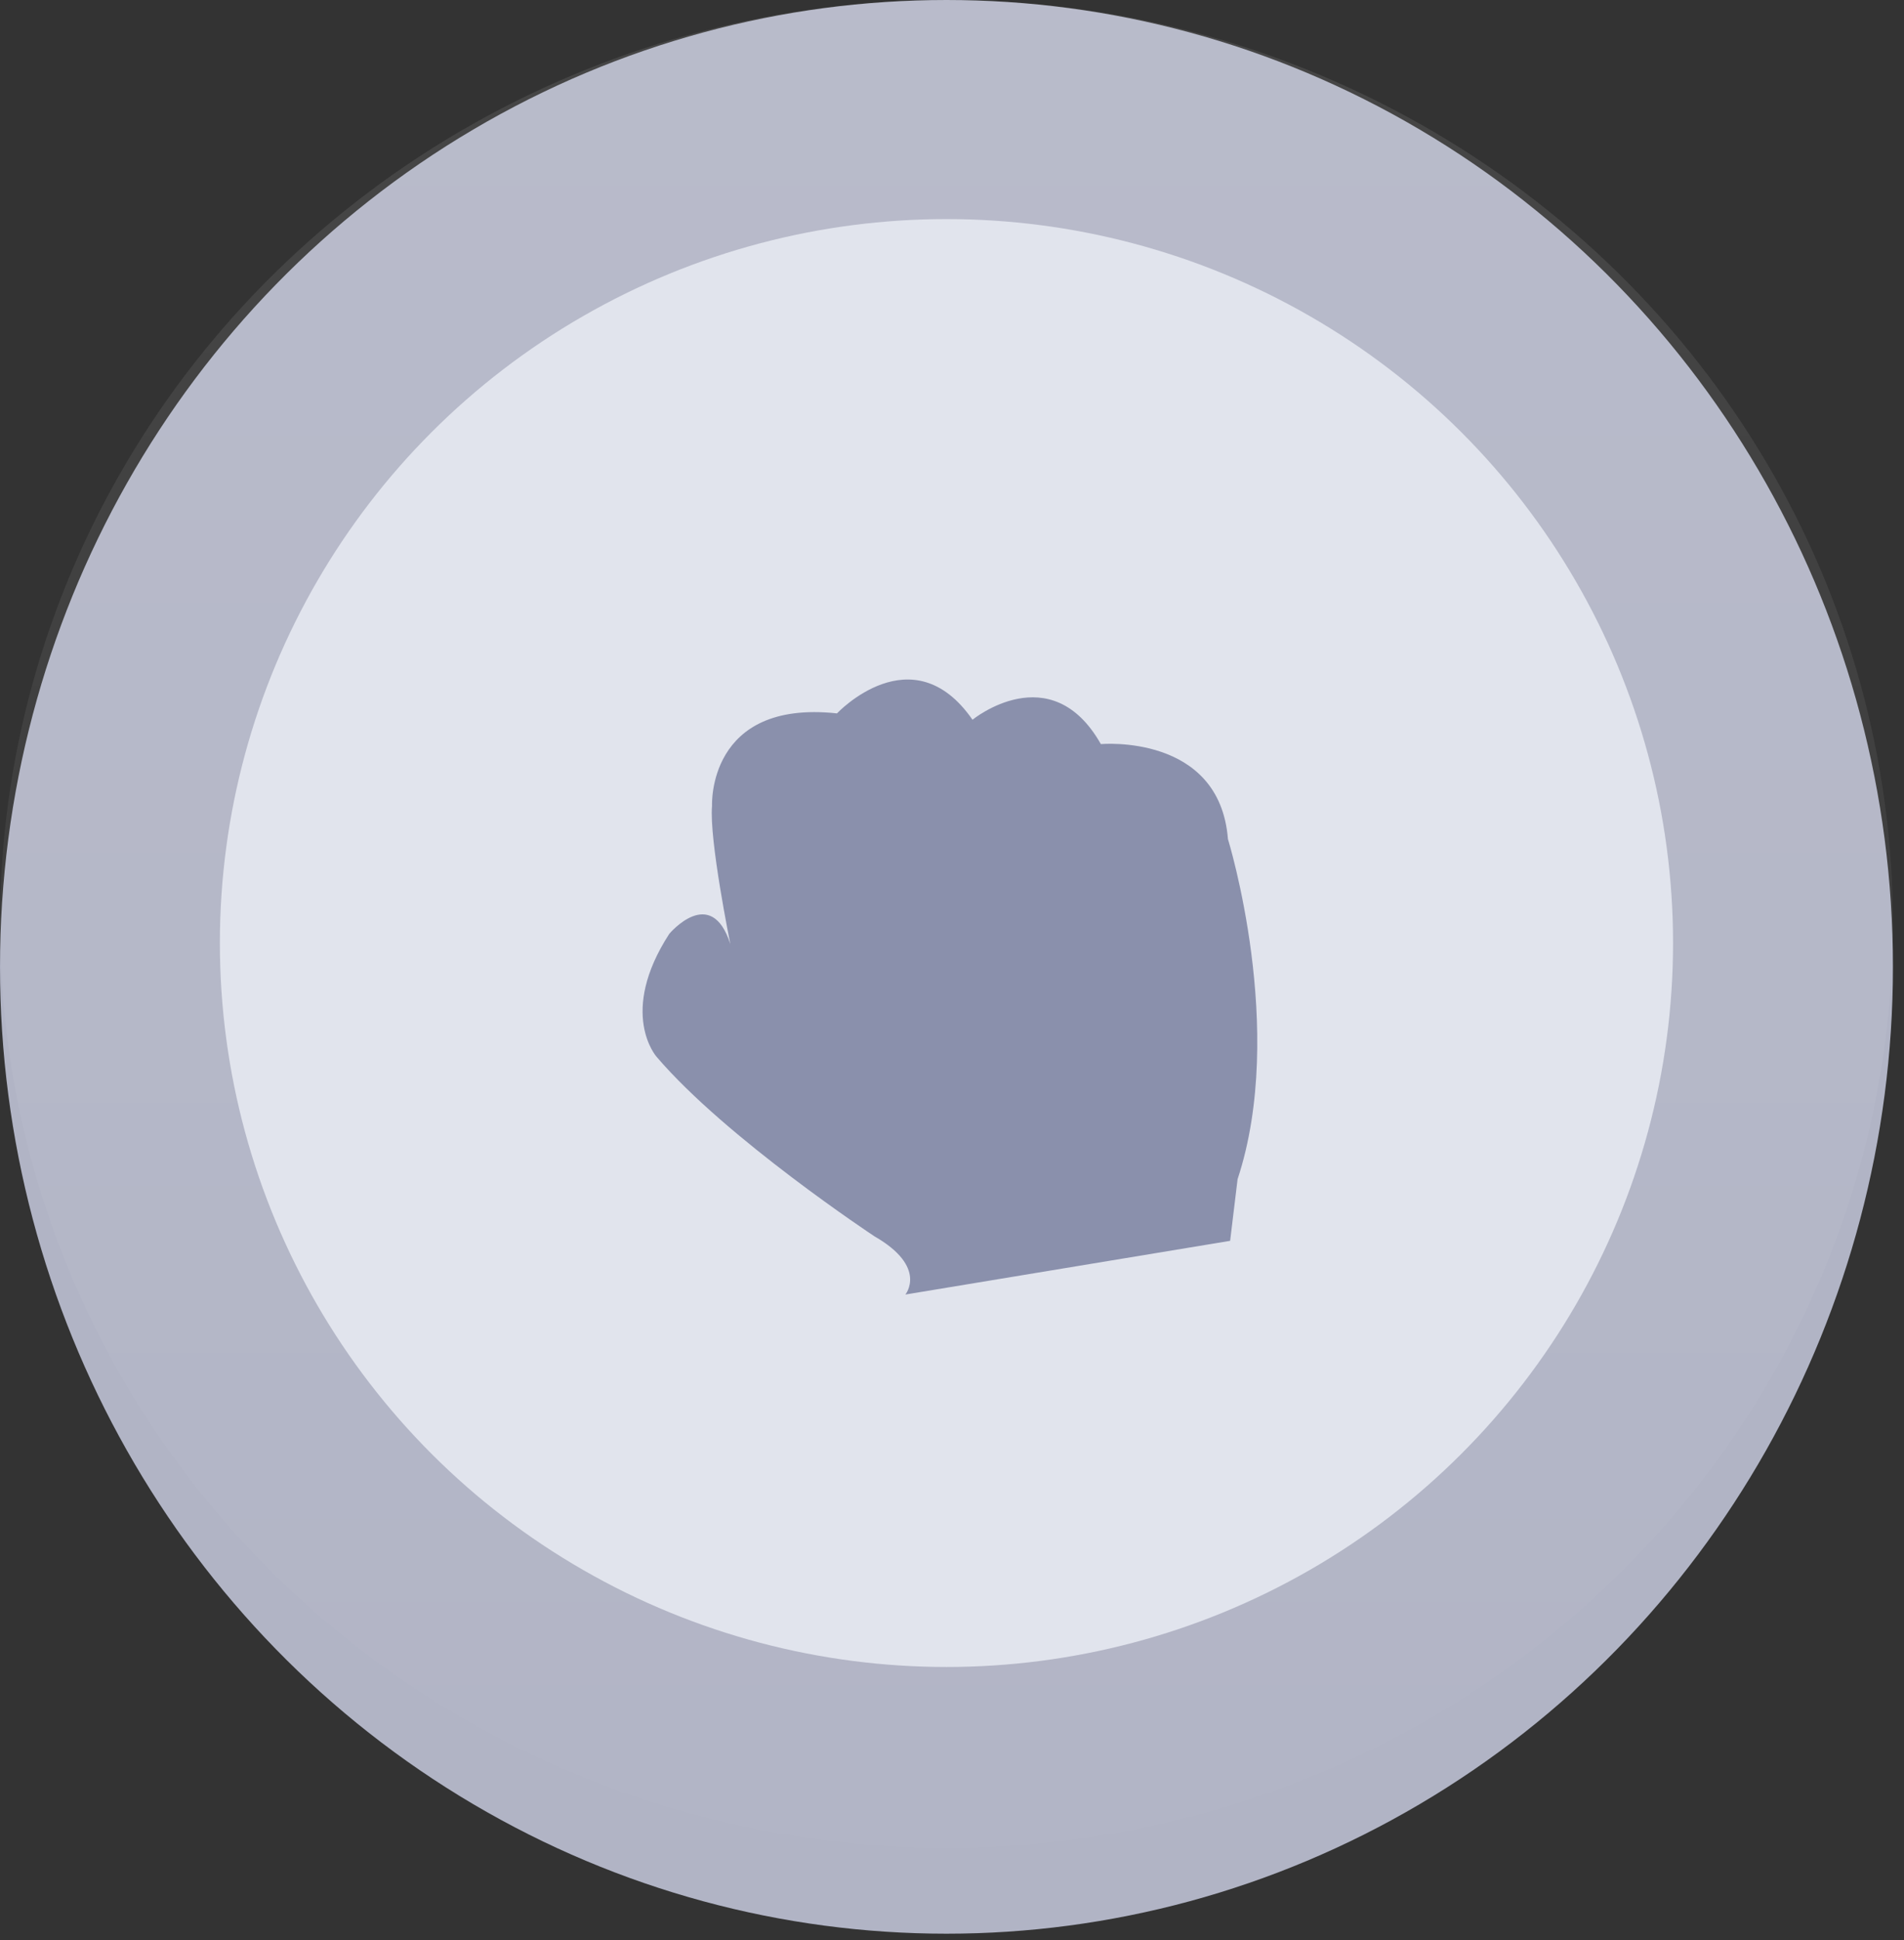 <svg width="108" height="110" viewBox="0 0 108 110" fill="none" xmlns="http://www.w3.org/2000/svg">
<rect x="0" y="0" width="108" height="110" fill="#333333" stroke="none"/>
<ellipse cx="53.686" cy="54.815" rx="53.686" ry="54.815" fill="#B1B4C5"/>
<ellipse cx="53.686" cy="52.385" rx="53.686" ry="52.385" fill="url(#paint0_linear_0_1169)"/>
<ellipse cx="53.686" cy="53.465" rx="41.214" ry="41.044" fill="#E1E4ED"/>
<path d="M69.652 47.57C69.177 41.574 62.444 42.186 62.444 42.186C59.602 37.175 55.163 40.805 55.163 40.805C51.752 35.894 47.476 40.445 47.476 40.445C40.104 39.649 40.389 45.679 40.389 45.679C40.216 47.596 41.428 53.526 41.428 53.526C40.335 50.108 37.962 52.945 37.962 52.945C35.046 57.447 37.241 59.912 37.241 59.912C41.188 64.538 49.598 70.091 49.598 70.091C52.644 71.837 51.355 73.393 51.355 73.393L69.776 70.348L70.199 66.854C72.999 58.382 69.652 47.57 69.652 47.57Z" fill="#8A90AC"/>
<defs>
<linearGradient id="paint0_linear_0_1169" x1="0" y1="-3.05176e-05" x2="0" y2="104.77" gradientUnits="userSpaceOnUse">
<stop stop-color="white" stop-opacity="0.097"/>
<stop offset="1" stop-color="white" stop-opacity="0.01"/>
</linearGradient>
</defs>
</svg>
